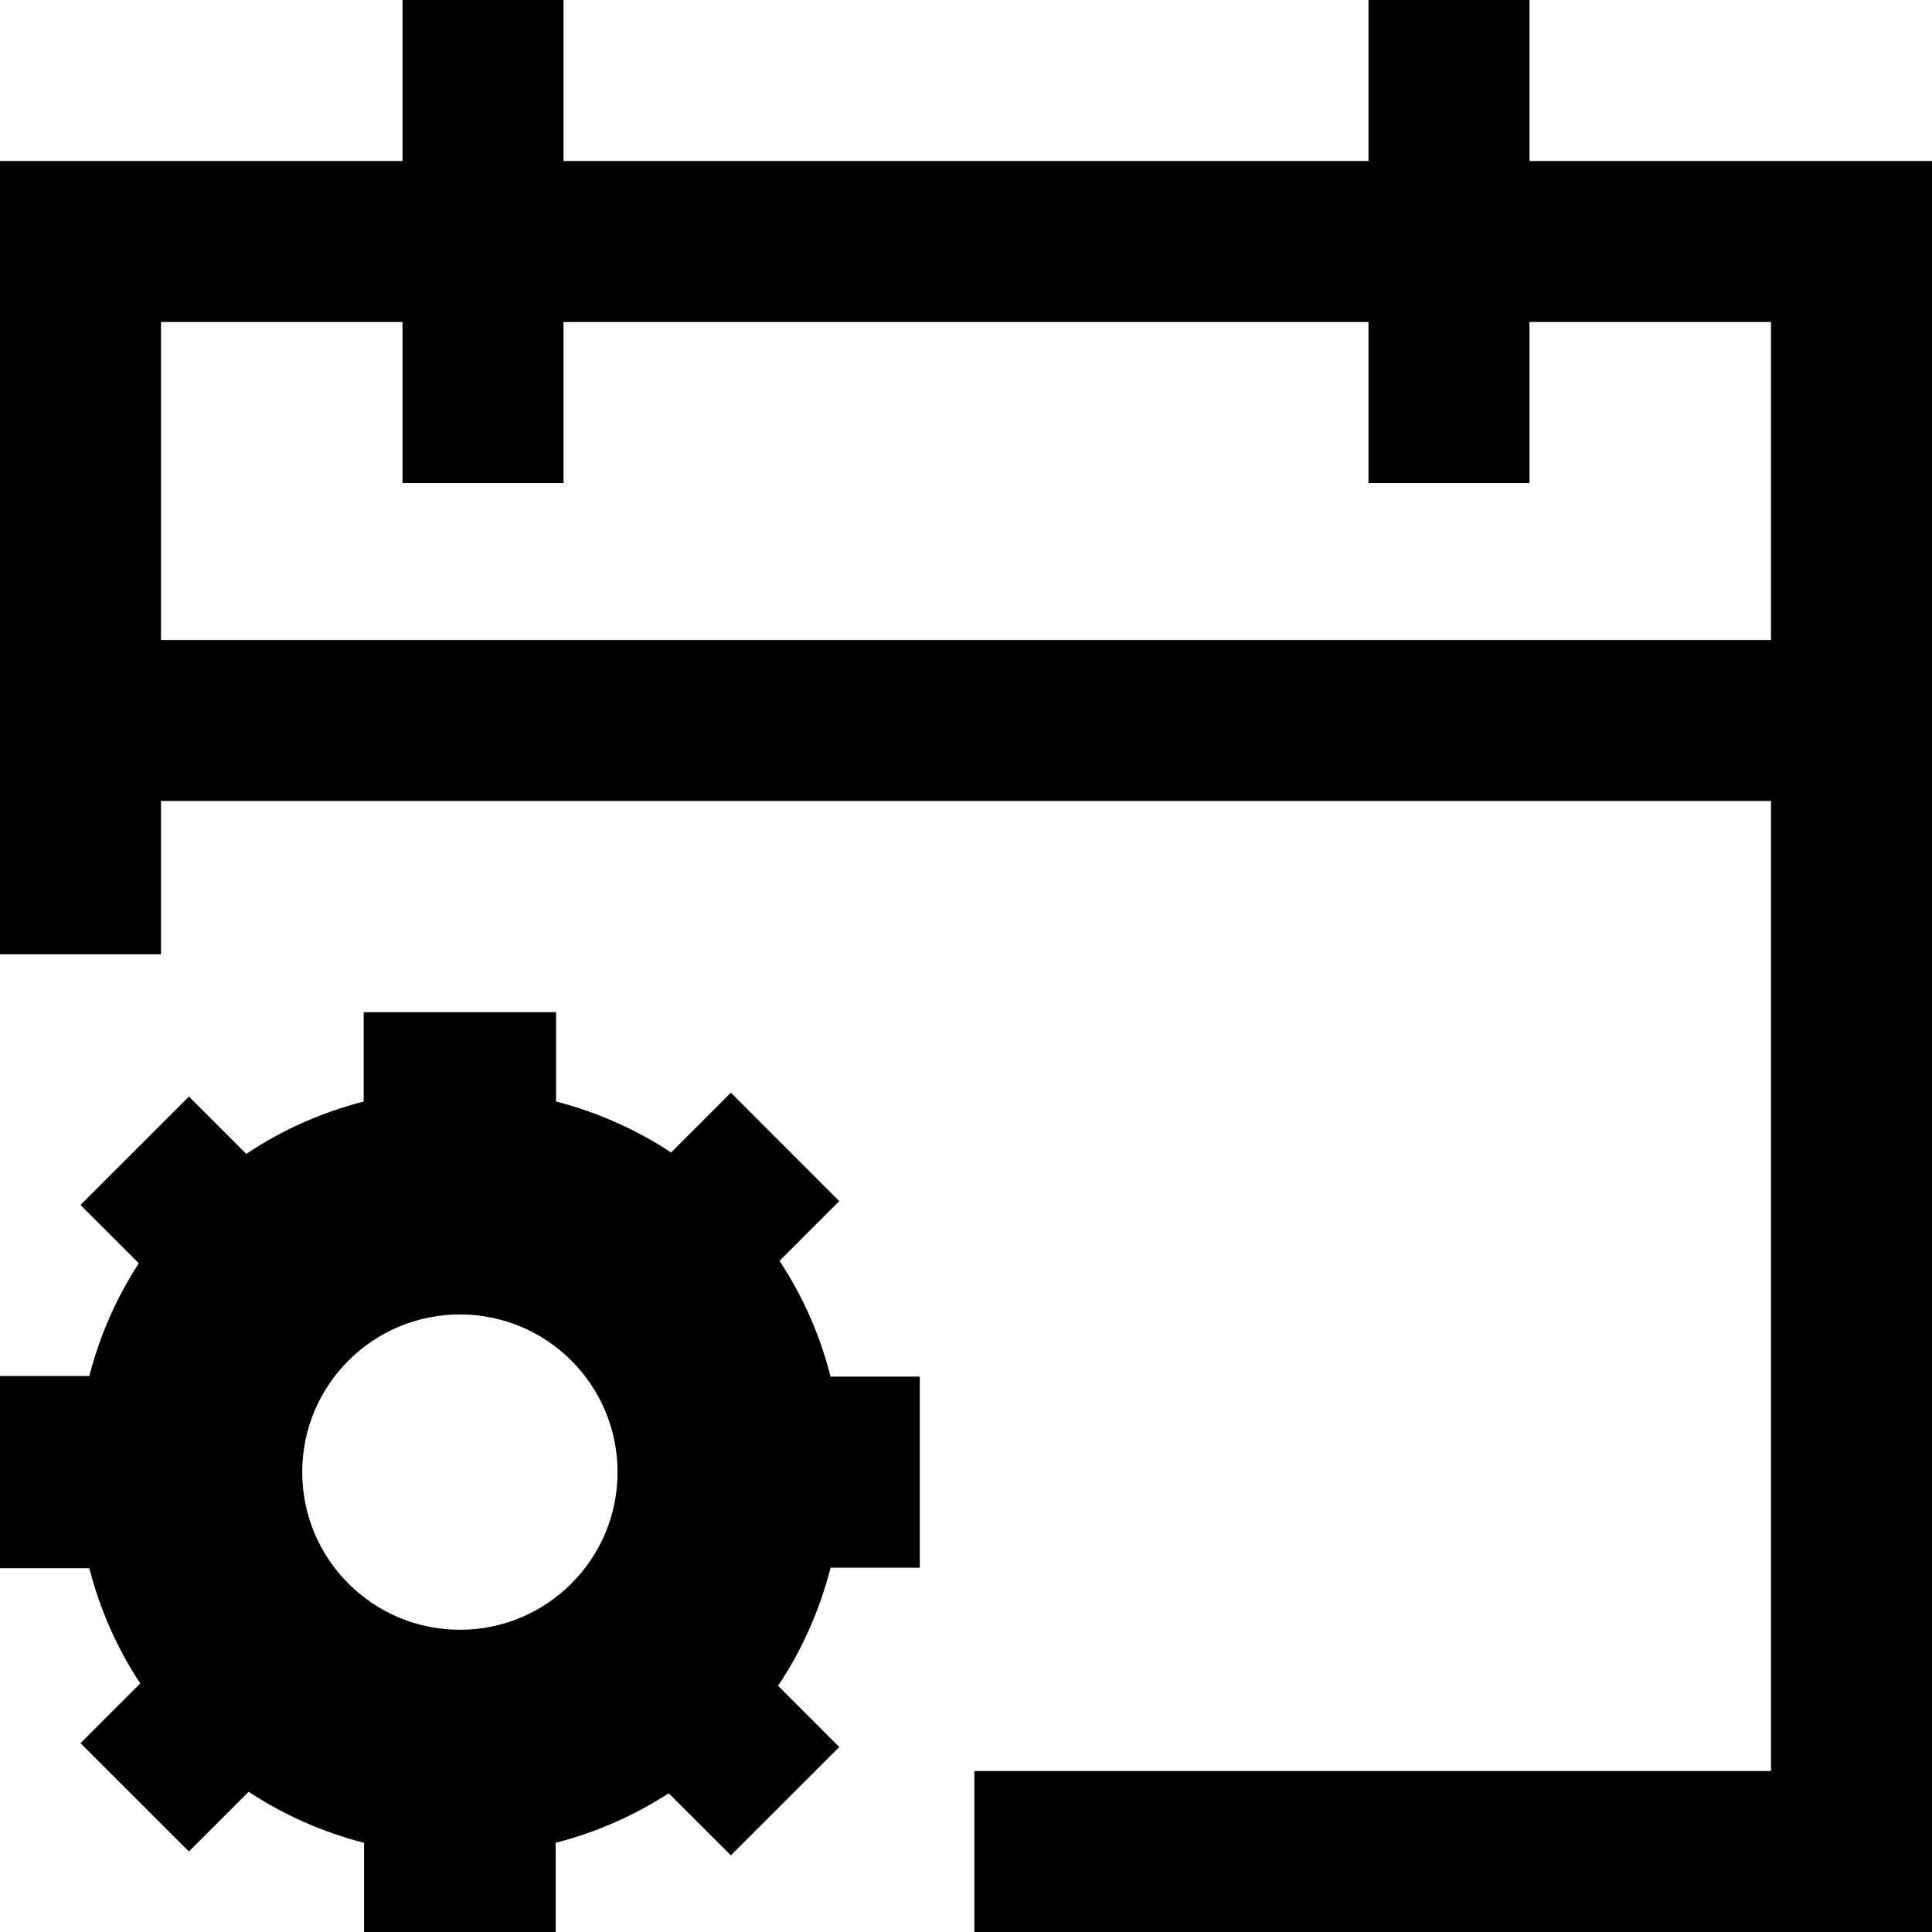 <?xml version="1.0" ?><!DOCTYPE svg  PUBLIC '-//W3C//DTD SVG 1.1//EN'  'http://www.w3.org/Graphics/SVG/1.1/DTD/svg11.dtd'><svg enable-background="new 0 0 48 48" height="48px" id="Layer_3" version="1.1" viewBox="0 0 48 48" width="48px" xml:space="preserve" xmlns="http://www.w3.org/2000/svg" xmlns:xlink="http://www.w3.org/1999/xlink"><g><path d="M19.367,31.326l1.484-1.484l-2.693-2.694l-1.484,1.486c-0.864-0.572-1.828-0.999-2.858-1.267v-2.22H9.036v2.22   c-1.053,0.272-2.039,0.711-2.917,1.302l-1.425-1.425L2,29.937l1.449,1.449c-0.554,0.849-0.97,1.793-1.23,2.8H0v4.776h2.218   c0.267,1.031,0.694,1.998,1.267,2.862L2,43.309L4.693,46l1.485-1.484c0.866,0.573,1.834,1.002,2.867,1.269V48h4.761v-2.216   c1.01-0.26,1.957-0.678,2.808-1.231l1.544,1.543l2.693-2.691l-1.521-1.522c0.594-0.883,1.034-1.876,1.306-2.934h2.216v-4.747   h-2.216C20.371,33.166,19.943,32.194,19.367,31.326z M11.426,40.491c-2.163,0-3.917-1.754-3.917-3.917s1.754-3.917,3.917-3.917   s3.917,1.754,3.917,3.917S13.589,40.491,11.426,40.491z"/><path d="M38,4V0h-4v4H14V0h-4v4H0v11.9v4v3.809h4V19.9h40V44H24.208v4H48V19.9v-4V4H38z M44,15.9H4V8h6v4h4V8h20v4h4V8h6V15.9z"/></g></svg>